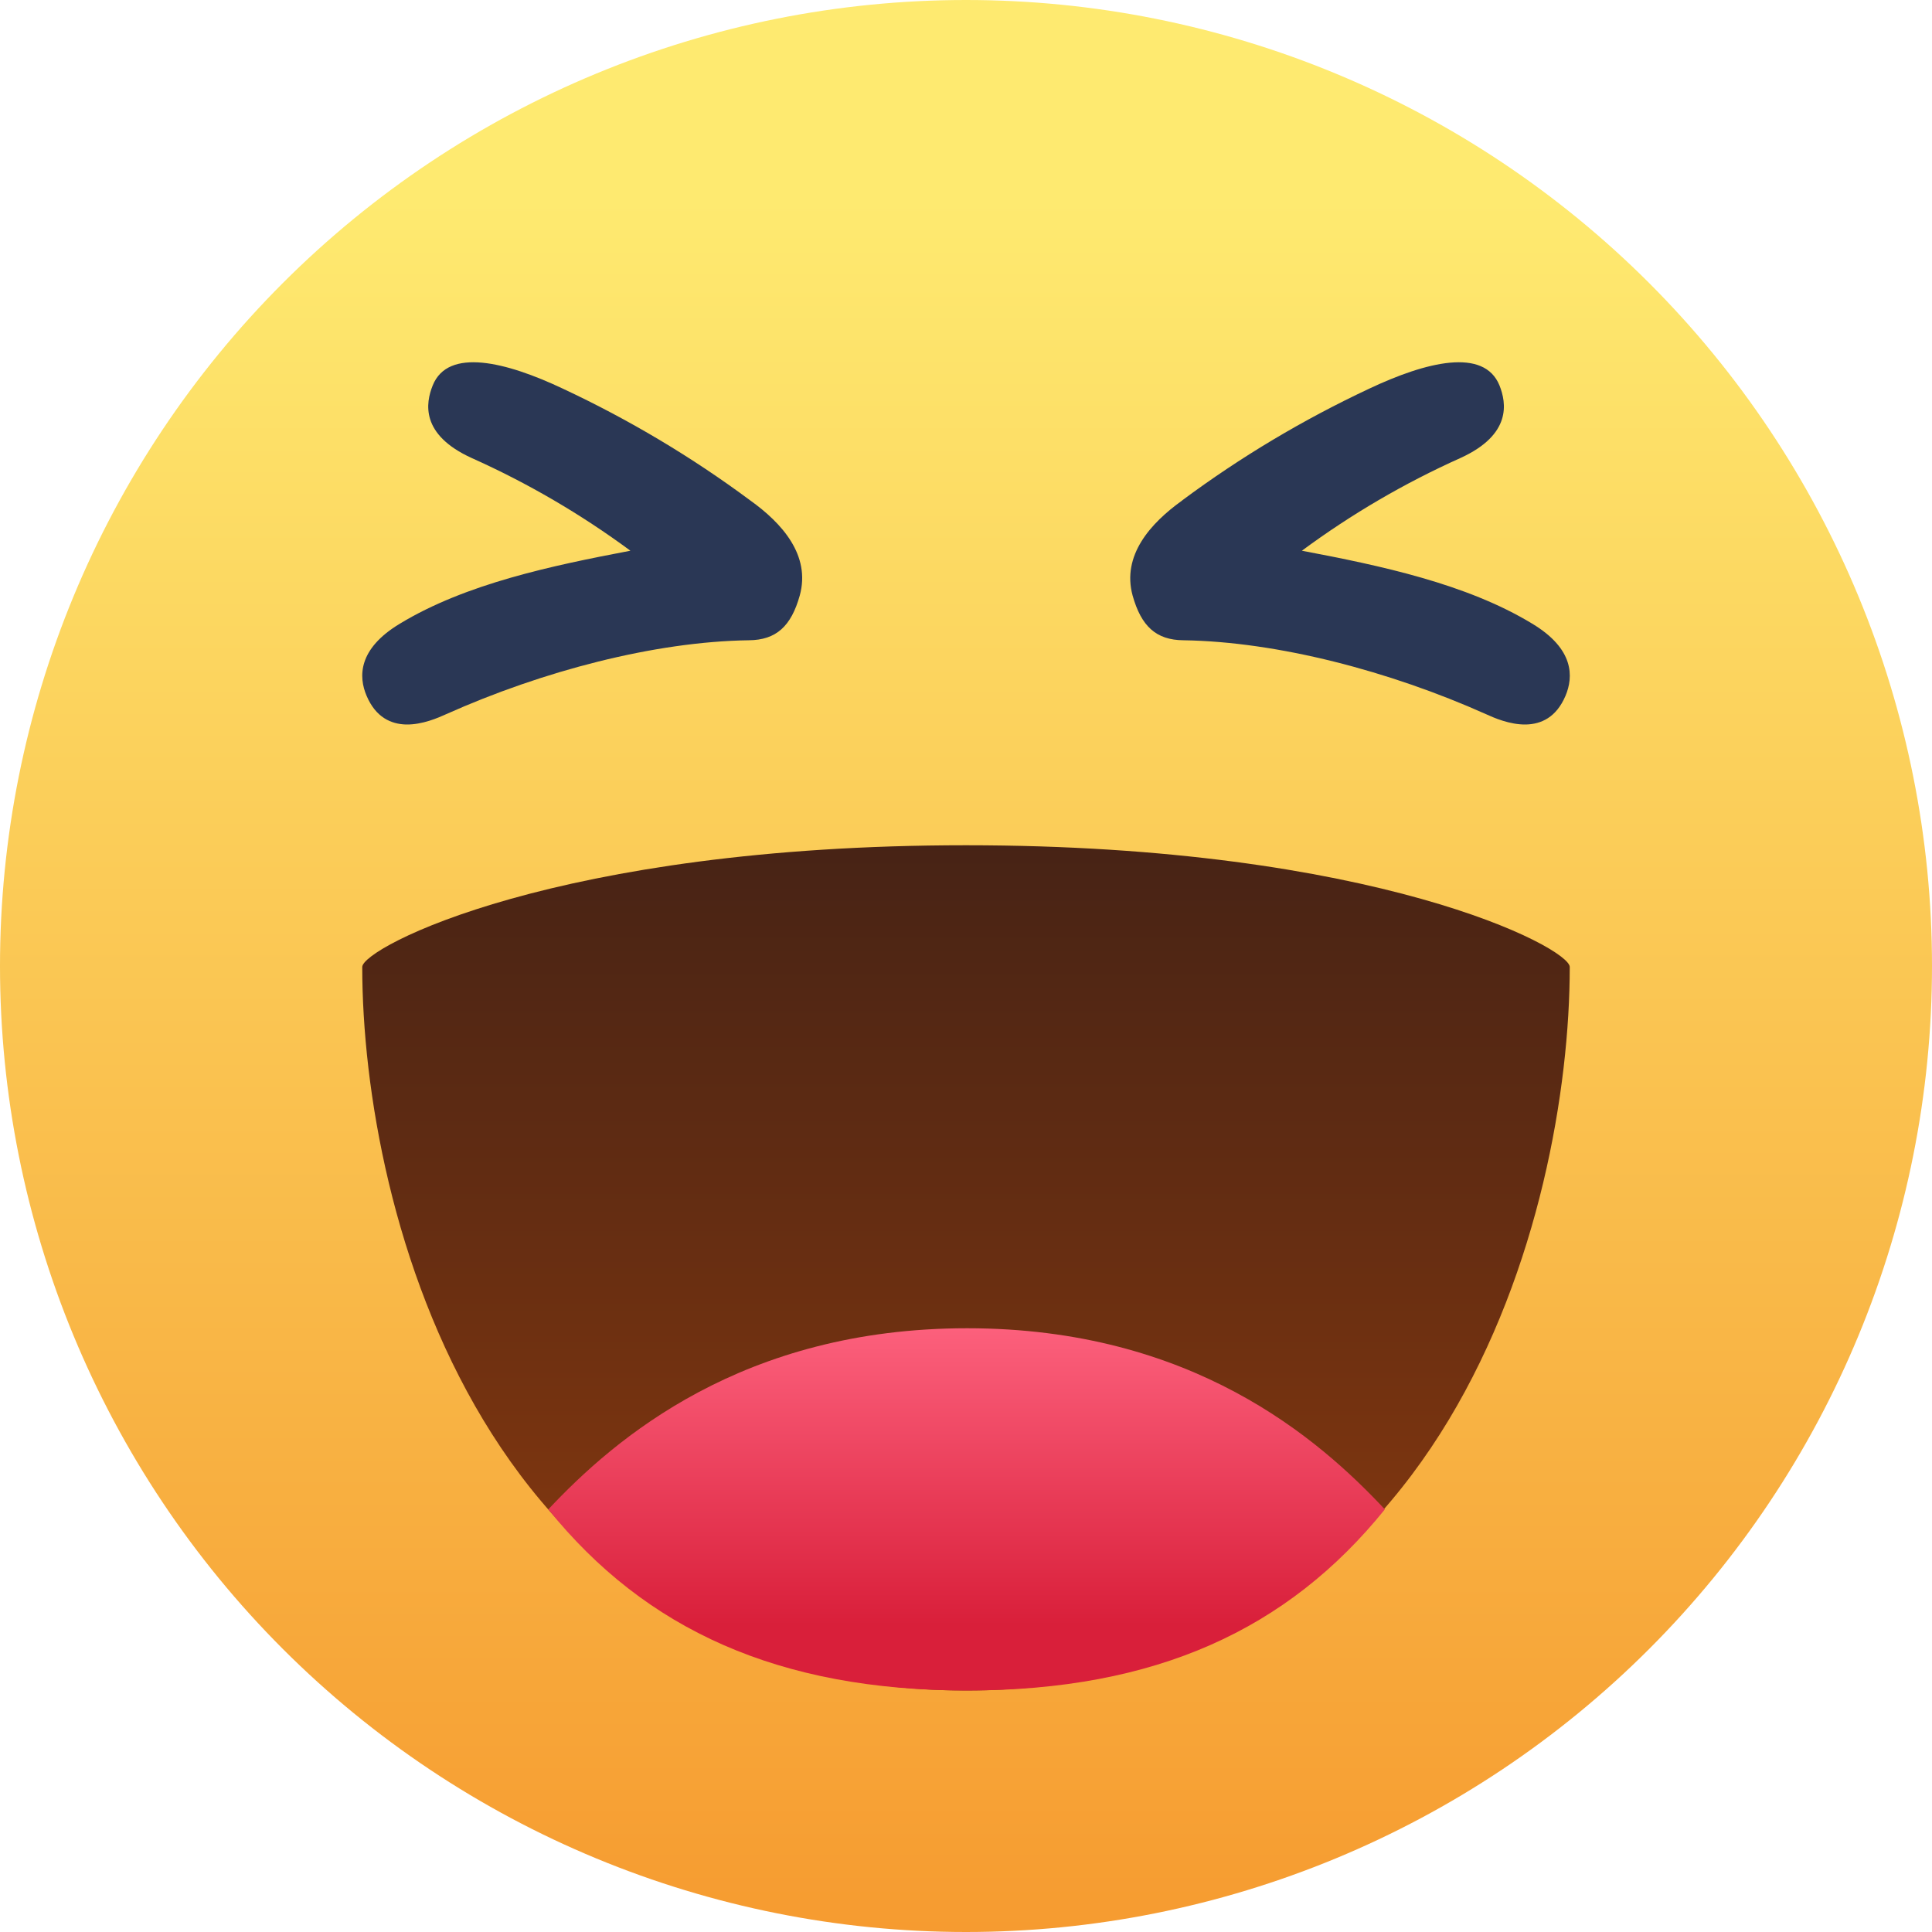 <svg width="20" height="20" viewBox="0 0 20 20" fill="none" xmlns="http://www.w3.org/2000/svg">
<path d="M20 10C20 12.652 18.946 15.196 17.071 17.071C15.196 18.946 12.652 20 10 20C7.348 20 4.804 18.946 2.929 17.071C1.054 15.196 0 12.652 0 10C0 7.348 1.054 4.804 2.929 2.929C4.804 1.054 7.348 0 10 0C12.652 0 15.196 1.054 17.071 2.929C18.946 4.804 20 7.348 20 10Z" fill="url(#paint0_linear)"/>
<path d="M3.75 10.01C3.75 12.529 5.008 17.5 10 17.5C14.991 17.5 16.25 12.529 16.25 10.01C16.25 9.811 14.238 8.75 10 8.75C5.763 8.75 3.75 9.811 3.75 10.01Z" fill="url(#paint1_linear)"/>
<path d="M5.676 15.625C6.681 16.869 8.06 17.5 10.012 17.5C11.966 17.5 13.331 16.869 14.336 15.625C13.648 14.89 12.338 13.75 10.012 13.75C7.688 13.75 6.366 14.89 5.676 15.625Z" fill="url(#paint2_linear)"/>
<path d="M7.766 5.18C8.095 5.415 8.394 5.748 8.279 6.165C8.19 6.482 8.036 6.626 7.751 6.628C6.776 6.642 5.616 6.947 4.619 7.393C4.537 7.43 4.372 7.503 4.204 7.5C4.049 7.496 3.89 7.427 3.795 7.203C3.711 7.007 3.704 6.718 4.14 6.456C4.821 6.043 5.711 5.856 6.526 5.701C6.014 5.323 5.463 5.001 4.882 4.741C4.349 4.498 4.407 4.17 4.479 3.991C4.637 3.595 5.24 3.746 5.826 4.023C6.51 4.343 7.16 4.73 7.766 5.18ZM12.238 5.18C12.843 4.73 13.492 4.343 14.175 4.023C14.762 3.746 15.363 3.595 15.523 3.991C15.594 4.17 15.652 4.498 15.119 4.741C14.539 5.001 13.988 5.323 13.477 5.701C14.29 5.855 15.181 6.043 15.861 6.456C16.297 6.718 16.289 7.006 16.206 7.203C16.11 7.428 15.953 7.496 15.797 7.5C15.629 7.503 15.464 7.43 15.383 7.393C14.386 6.947 13.226 6.643 12.252 6.628C11.967 6.626 11.814 6.482 11.725 6.166C11.611 5.75 11.909 5.416 12.238 5.181V5.18Z" fill="#2A3755"/>
<defs>
<linearGradient id="paint0_linear" x1="10" y1="2.05" x2="10" y2="20" gradientUnits="userSpaceOnUse">
<stop stop-color="#FEEA70"/>
<stop offset="1" stop-color="#F69B30"/>
</linearGradient>
<linearGradient id="paint1_linear" x1="10" y1="8.75" x2="10" y2="17.5" gradientUnits="userSpaceOnUse">
<stop stop-color="#472315"/>
<stop offset="1" stop-color="#8B3A0E"/>
</linearGradient>
<linearGradient id="paint2_linear" x1="10.006" y1="13.75" x2="10.006" y2="16.821" gradientUnits="userSpaceOnUse">
<stop stop-color="#FC607C"/>
<stop offset="1" stop-color="#D91F3A"/>
</linearGradient>
</defs>
</svg>

